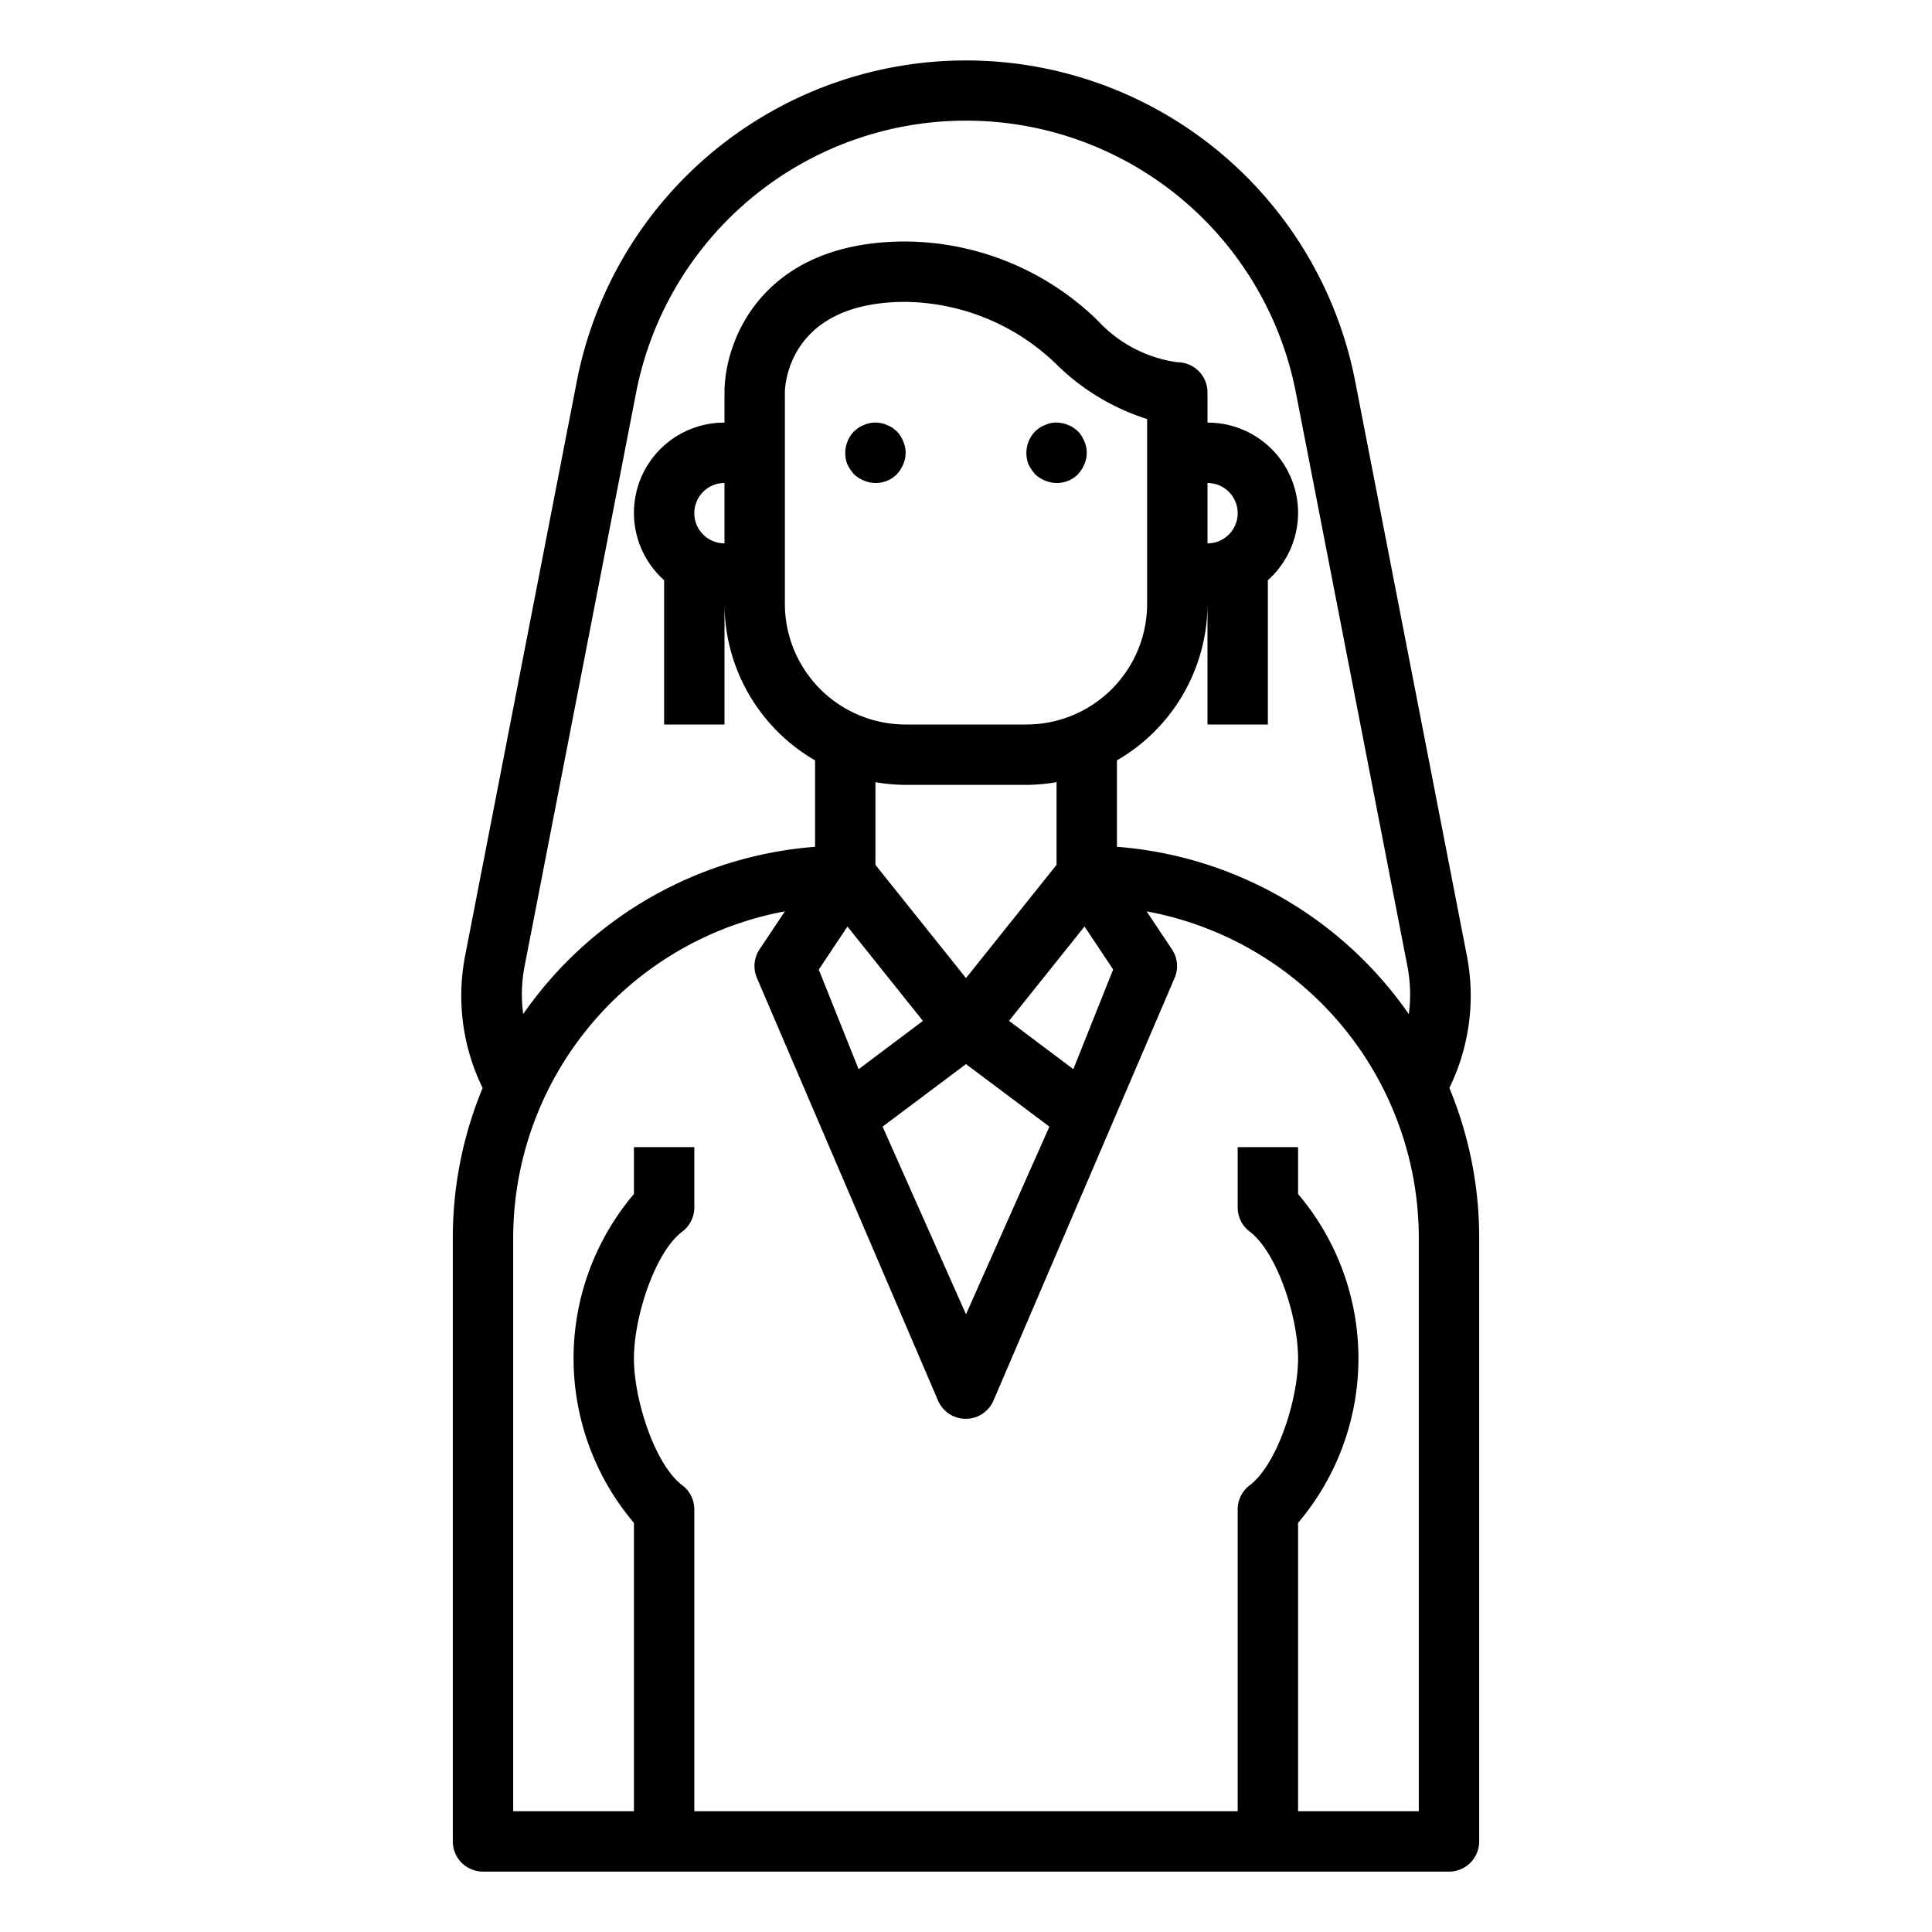 <svg xmlns="http://www.w3.org/2000/svg" viewBox="0 0 64 64" x="0px" y="0px"><g data-name="Business-Woman-Avatar-Long-Hair"><path d="M48.012,36.04a6.949,6.949,0,0,0,.58-4.381l-3.7-19.028a13.133,13.133,0,0,0-25.784,0l-3.7,19.028a6.951,6.951,0,0,0,.58,4.382A12.925,12.925,0,0,0,15,41V61a1,1,0,0,0,1,1H48a1,1,0,0,0,1-1V41A12.925,12.925,0,0,0,48.012,36.04Zm-30.641-4,3.7-19.028a11.132,11.132,0,0,1,21.858,0l3.7,19.03a4.964,4.964,0,0,1,.04,1.552A12.989,12.989,0,0,0,37,28.051V25.188A6,6,0,0,0,40,20v4h2V19.22A2.989,2.989,0,0,0,40,14V13a1,1,0,0,0-1-1,4.42,4.42,0,0,1-2.649-1.394A9.2,9.2,0,0,0,30,8c-4.746,0-6,3.271-6,5v1a2.989,2.989,0,0,0-2,5.22V24h2V20a6,6,0,0,0,3,5.188v2.863a12.989,12.989,0,0,0-9.669,5.542A4.97,4.97,0,0,1,17.371,32.04ZM23,17a1,1,0,0,1,1-1v2A1,1,0,0,1,23,17Zm3-4c0-.122.046-3,4-3a7.307,7.307,0,0,1,5.081,2.152A7.5,7.5,0,0,0,38,13.881V20a4,4,0,0,1-4,4H30a4,4,0,0,1-4-4Zm14,5V16a1,1,0,0,1,0,2ZM30,26h4a6,6,0,0,0,1-.09v2.738L32,32.4l-3-3.75V25.91A6,6,0,0,0,30,26Zm-1.927,4.693,2.5,3.126-2.13,1.6-1.32-3.3ZM32,35.25l2.763,2.071L32,43.538l-2.763-6.217Zm3.556.167-2.13-1.6,2.5-3.126.949,1.424ZM47,60H43V50.447a8.417,8.417,0,0,0,0-10.894V38H41v2a1,1,0,0,0,.4.8c.9.679,1.6,2.815,1.6,4.2s-.7,3.522-1.6,4.2a1,1,0,0,0-.4.8V60H23V50a1,1,0,0,0-.4-.8c-.9-.679-1.6-2.815-1.6-4.2s.7-3.522,1.6-4.2A1,1,0,0,0,23,40V38H21v1.553a8.417,8.417,0,0,0,0,10.894V60H17V41a11.013,11.013,0,0,1,9-10.81l-.837,1.255a1,1,0,0,0-.1.926l6.015,14.035a1,1,0,0,0,1.828,0l6.015-14.035a1,1,0,0,0-.1-.926l-.837-1.255A11.013,11.013,0,0,1,47,41Z"></path><path d="M34.29,15.71a1.032,1.032,0,0,0,.33.21.99.99,0,0,0,1.09-.21,1.169,1.169,0,0,0,.21-.33.943.943,0,0,0,0-.76,1.032,1.032,0,0,0-.21-.33,1.712,1.712,0,0,0-.15-.12.776.776,0,0,0-.18-.09.609.609,0,0,0-.191-.06.852.852,0,0,0-.389,0,.636.636,0,0,0-.18.06.782.782,0,0,0-.181.09,1.7,1.7,0,0,0-.149.12,1.035,1.035,0,0,0-.221,1.09A1.523,1.523,0,0,0,34.29,15.71Z"></path><path d="M28.29,15.71a1.032,1.032,0,0,0,.33.21.99.99,0,0,0,1.09-.21,1.169,1.169,0,0,0,.21-.33.943.943,0,0,0,0-.76,1.032,1.032,0,0,0-.21-.33,1.712,1.712,0,0,0-.15-.12.776.776,0,0,0-.18-.09.609.609,0,0,0-.191-.06.852.852,0,0,0-.389,0,.636.636,0,0,0-.18.06.782.782,0,0,0-.181.09,1.7,1.7,0,0,0-.149.12,1.035,1.035,0,0,0-.221,1.09A1.523,1.523,0,0,0,28.29,15.71Z"></path></g></svg>